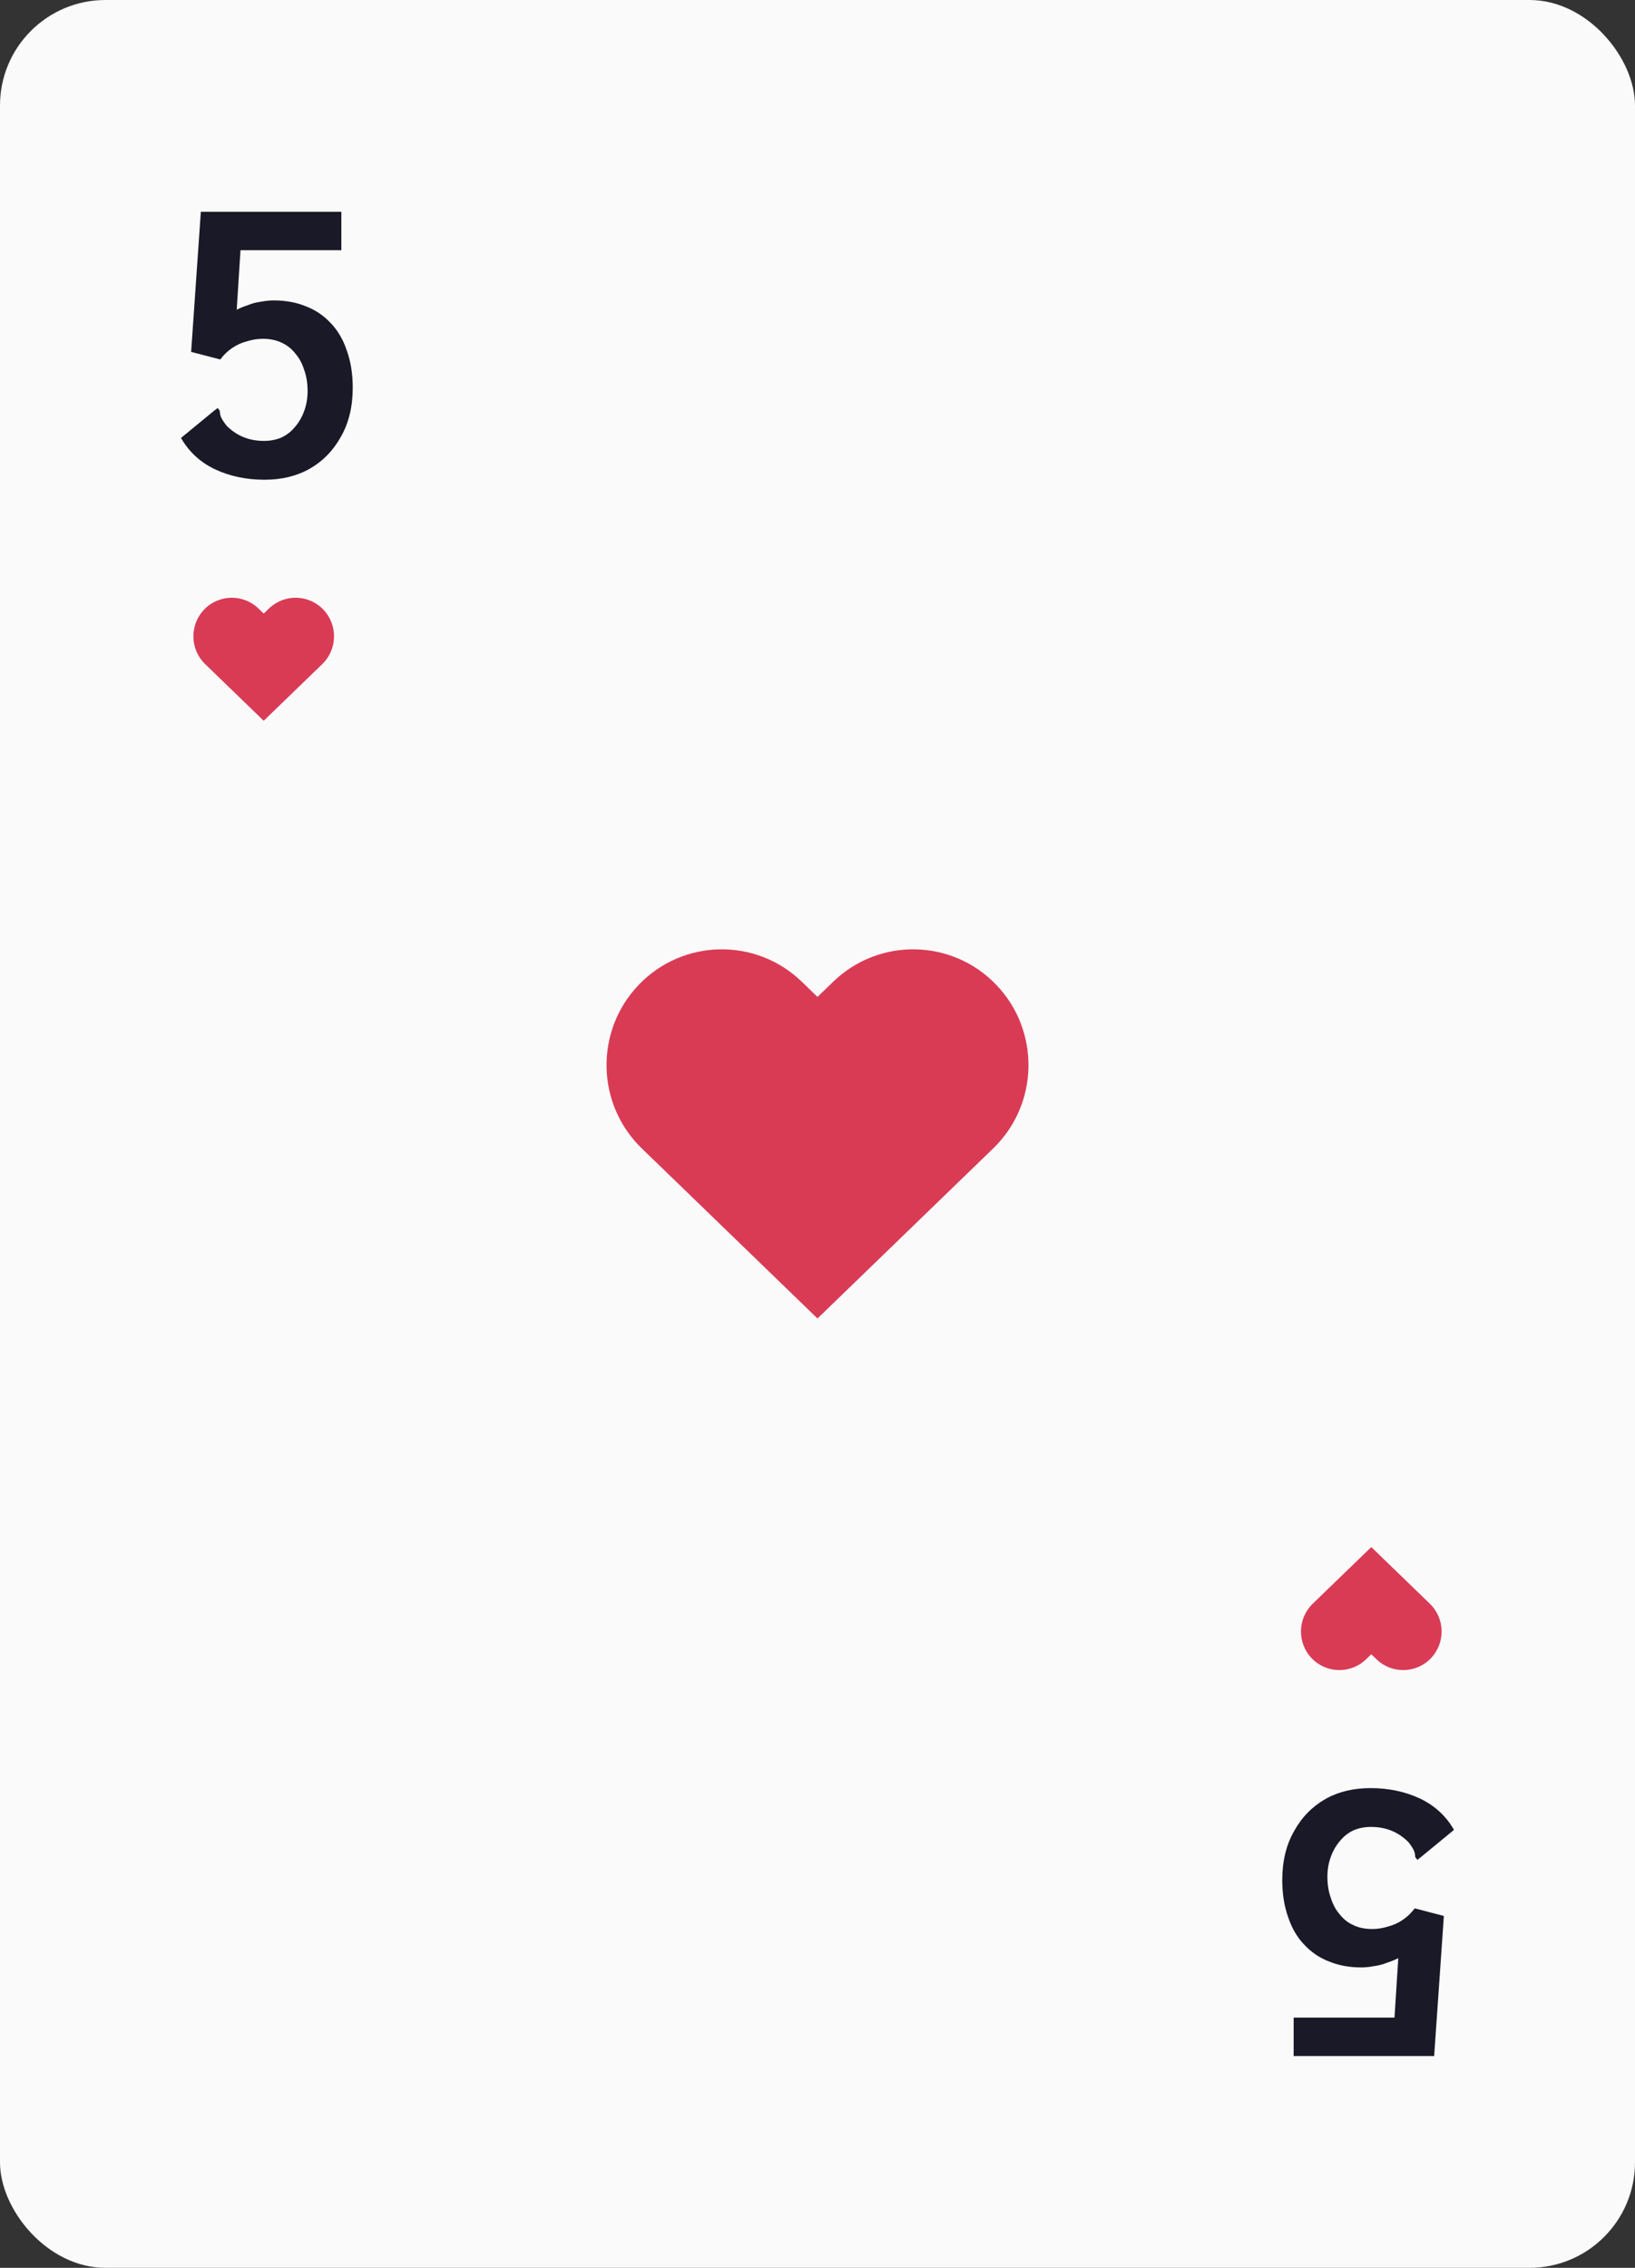 <svg width="62" height="86" viewBox="0 0 62 86" fill="none" xmlns="http://www.w3.org/2000/svg">
<rect x="0" y="0" width="62" height="86" fill="#333333" stroke="none"/>
<rect width="62" height="86" rx="4" fill="#FAFAFB"/>
<path d="M10.032 18.192C9.339 18.192 8.709 18.059 8.144 17.792C7.589 17.525 7.163 17.131 6.864 16.608L8.128 15.568L8.256 15.472L8.336 15.584C8.336 15.669 8.352 15.749 8.384 15.824C8.416 15.899 8.485 16.005 8.592 16.144C8.784 16.336 8.997 16.48 9.232 16.576C9.467 16.672 9.728 16.72 10.016 16.72C10.251 16.72 10.469 16.677 10.672 16.592C10.875 16.496 11.045 16.363 11.184 16.192C11.333 16.021 11.451 15.819 11.536 15.584C11.621 15.349 11.664 15.099 11.664 14.832C11.664 14.533 11.621 14.267 11.536 14.032C11.461 13.787 11.349 13.579 11.2 13.408C11.061 13.227 10.885 13.088 10.672 12.992C10.469 12.896 10.235 12.848 9.968 12.848C9.765 12.848 9.563 12.88 9.36 12.944C9.157 12.997 8.971 13.083 8.8 13.2C8.64 13.307 8.491 13.451 8.352 13.632L7.248 13.344L7.616 8.032H12.944V9.488H9.12L8.976 11.744C9.104 11.68 9.248 11.621 9.408 11.568C9.568 11.504 9.733 11.461 9.904 11.44C10.075 11.408 10.235 11.392 10.384 11.392C10.832 11.392 11.237 11.467 11.6 11.616C11.963 11.755 12.277 11.968 12.544 12.256C12.811 12.533 13.013 12.88 13.152 13.296C13.301 13.712 13.376 14.181 13.376 14.704C13.376 15.419 13.227 16.037 12.928 16.56C12.64 17.083 12.245 17.488 11.744 17.776C11.253 18.053 10.683 18.192 10.032 18.192Z" fill="#191927"/>
<path fill-rule="evenodd" clip-rule="evenodd" d="M7.741 23.115C8.3 22.533 9.222 22.516 9.802 23.076L10 23.268L10.198 23.076C10.778 22.516 11.7 22.533 12.259 23.115C12.817 23.697 12.8 24.623 12.221 25.184L10 27.333L7.779 25.184C7.2 24.623 7.183 23.697 7.741 23.115Z" fill="#D93B55"/>
<path fill-rule="evenodd" clip-rule="evenodd" d="M24.224 37.343C25.9 35.598 28.667 35.547 30.405 37.229L31 37.805L31.595 37.229C33.333 35.547 36.1 35.598 37.776 37.343C39.452 39.089 39.401 41.869 37.662 43.551L31 50L24.338 43.551C22.599 41.869 22.549 39.089 24.224 37.343Z" fill="#D93B55"/>
<path d="M51.968 67.808C52.661 67.808 53.291 67.941 53.856 68.208C54.411 68.475 54.837 68.869 55.136 69.392L53.872 70.432L53.744 70.528L53.664 70.416C53.664 70.331 53.648 70.251 53.616 70.176C53.584 70.101 53.515 69.995 53.408 69.856C53.216 69.664 53.003 69.52 52.768 69.424C52.533 69.328 52.272 69.28 51.984 69.28C51.749 69.28 51.531 69.323 51.328 69.408C51.125 69.504 50.955 69.637 50.816 69.808C50.667 69.979 50.549 70.181 50.464 70.416C50.379 70.651 50.336 70.901 50.336 71.168C50.336 71.467 50.379 71.733 50.464 71.968C50.539 72.213 50.651 72.421 50.8 72.592C50.939 72.773 51.115 72.912 51.328 73.008C51.531 73.104 51.765 73.152 52.032 73.152C52.235 73.152 52.437 73.12 52.64 73.056C52.843 73.003 53.029 72.917 53.2 72.8C53.36 72.693 53.509 72.549 53.648 72.368L54.752 72.656L54.384 77.968H49.056V76.512H52.88L53.024 74.256C52.896 74.32 52.752 74.379 52.592 74.432C52.432 74.496 52.267 74.539 52.096 74.56C51.925 74.592 51.765 74.608 51.616 74.608C51.168 74.608 50.763 74.533 50.4 74.384C50.037 74.245 49.723 74.032 49.456 73.744C49.189 73.467 48.987 73.12 48.848 72.704C48.699 72.288 48.624 71.819 48.624 71.296C48.624 70.581 48.773 69.963 49.072 69.44C49.36 68.917 49.755 68.512 50.256 68.224C50.747 67.947 51.317 67.808 51.968 67.808Z" fill="#191927"/>
<path fill-rule="evenodd" clip-rule="evenodd" d="M54.259 62.885C53.7 63.467 52.778 63.484 52.198 62.923L52 62.732L51.802 62.923C51.222 63.484 50.3 63.467 49.741 62.885C49.183 62.303 49.2 61.377 49.779 60.816L52 58.667L54.221 60.816C54.8 61.377 54.817 62.303 54.259 62.885Z" fill="#D93B55"/>
</svg>
